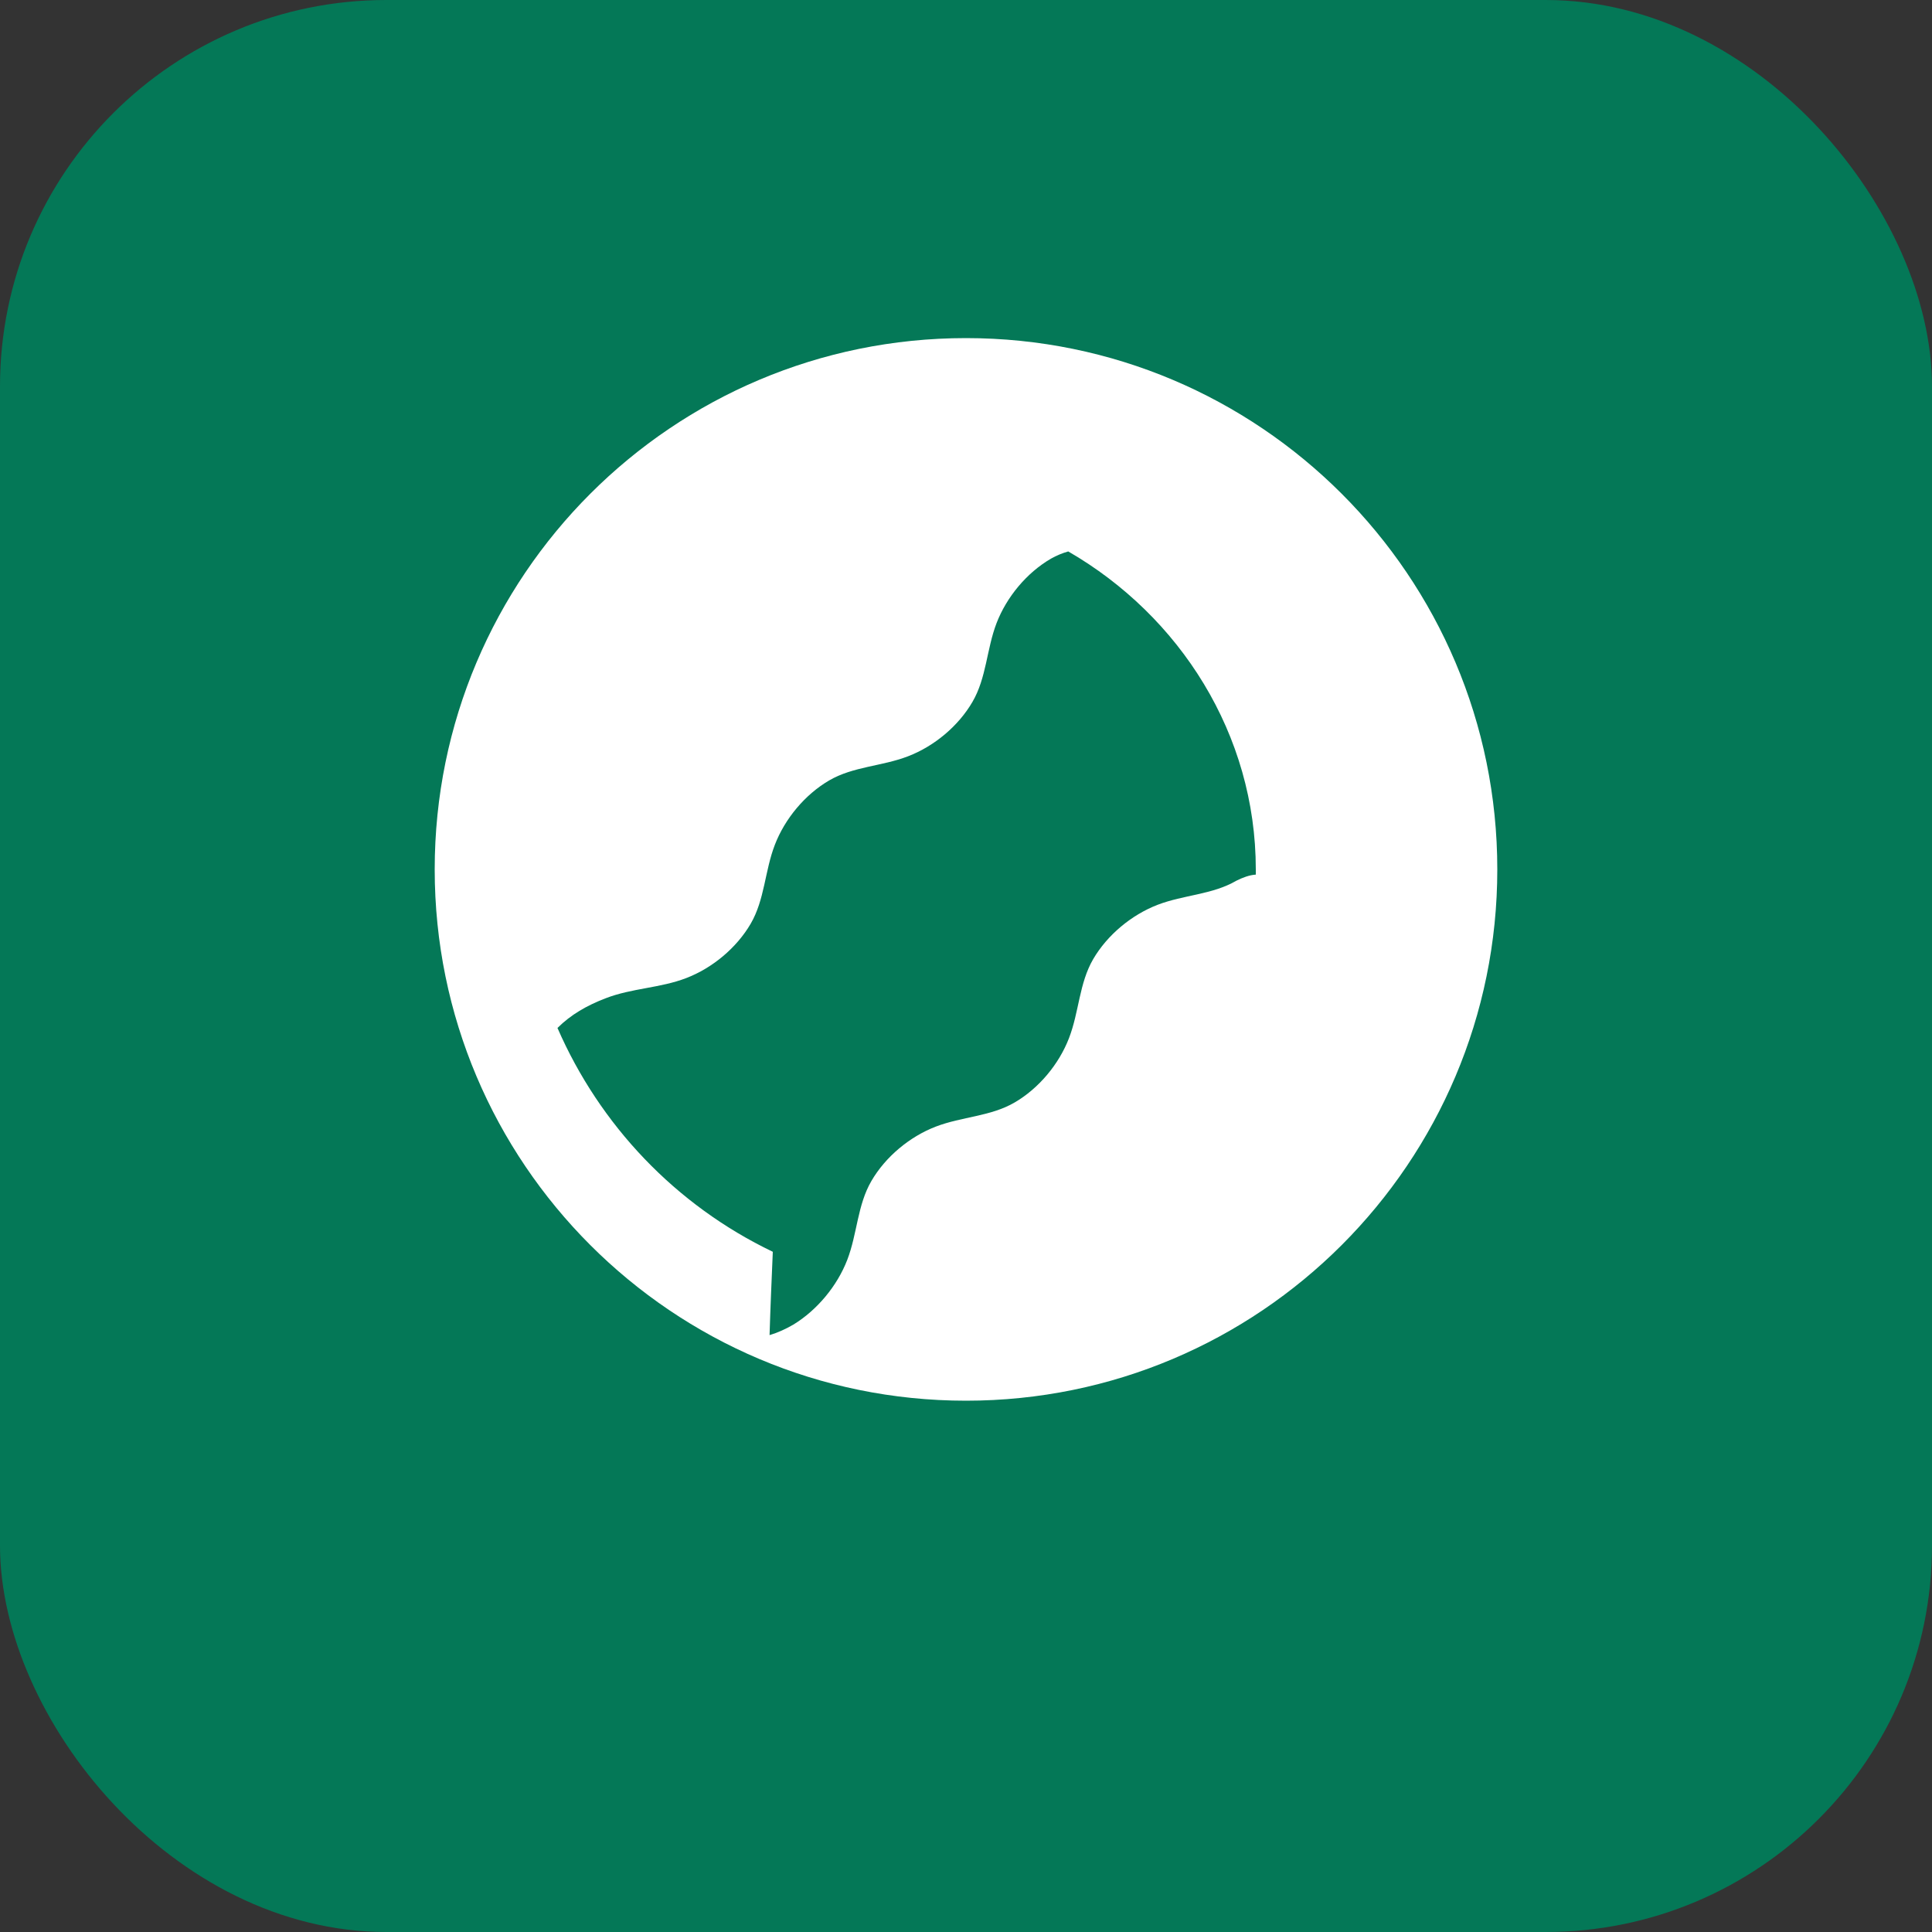 <svg width="40" height="40" viewBox="0 0 40 40" fill="none" xmlns="http://www.w3.org/2000/svg">
  <rect x="0" y="0" width="40" height="40" fill="#333333" stroke="none"/>
  <rect width="40" height="40" rx="8" fill="#047857" />
  <path d="M20 7C13.925 7 9 11.925 9 18C9 24.075 13.925 29 20 29C26.075 29 31 24.075 31 18C31 11.925 26.075 7 20 7ZM16 25.917C13.983 24.95 12.417 23.292 11.542 21.283C11.817 21.008 12.15 20.817 12.542 20.667C13.083 20.458 13.667 20.458 14.208 20.25C14.75 20.042 15.25 19.625 15.542 19.125C15.833 18.625 15.833 18.033 16.042 17.492C16.25 16.95 16.667 16.45 17.167 16.158C17.667 15.867 18.258 15.867 18.8 15.658C19.342 15.45 19.842 15.033 20.133 14.533C20.425 14.033 20.425 13.442 20.633 12.9C20.842 12.358 21.258 11.858 21.758 11.567C21.875 11.5 22 11.45 22.117 11.417C24.425 12.75 26 15.2 26 18C26 18.033 26 18.075 26 18.108C25.867 18.117 25.733 18.167 25.6 18.233C25.1 18.525 24.508 18.525 23.967 18.733C23.425 18.942 22.925 19.358 22.633 19.858C22.342 20.358 22.342 20.95 22.133 21.492C21.925 22.033 21.508 22.533 21.008 22.825C20.508 23.117 19.917 23.117 19.375 23.325C18.833 23.533 18.333 23.95 18.042 24.45C17.75 24.95 17.75 25.542 17.542 26.083C17.333 26.625 16.917 27.125 16.425 27.425C16.267 27.517 16.1 27.592 15.933 27.642C15.95 27.075 15.975 26.508 16 25.917Z" fill="white" />
</svg>